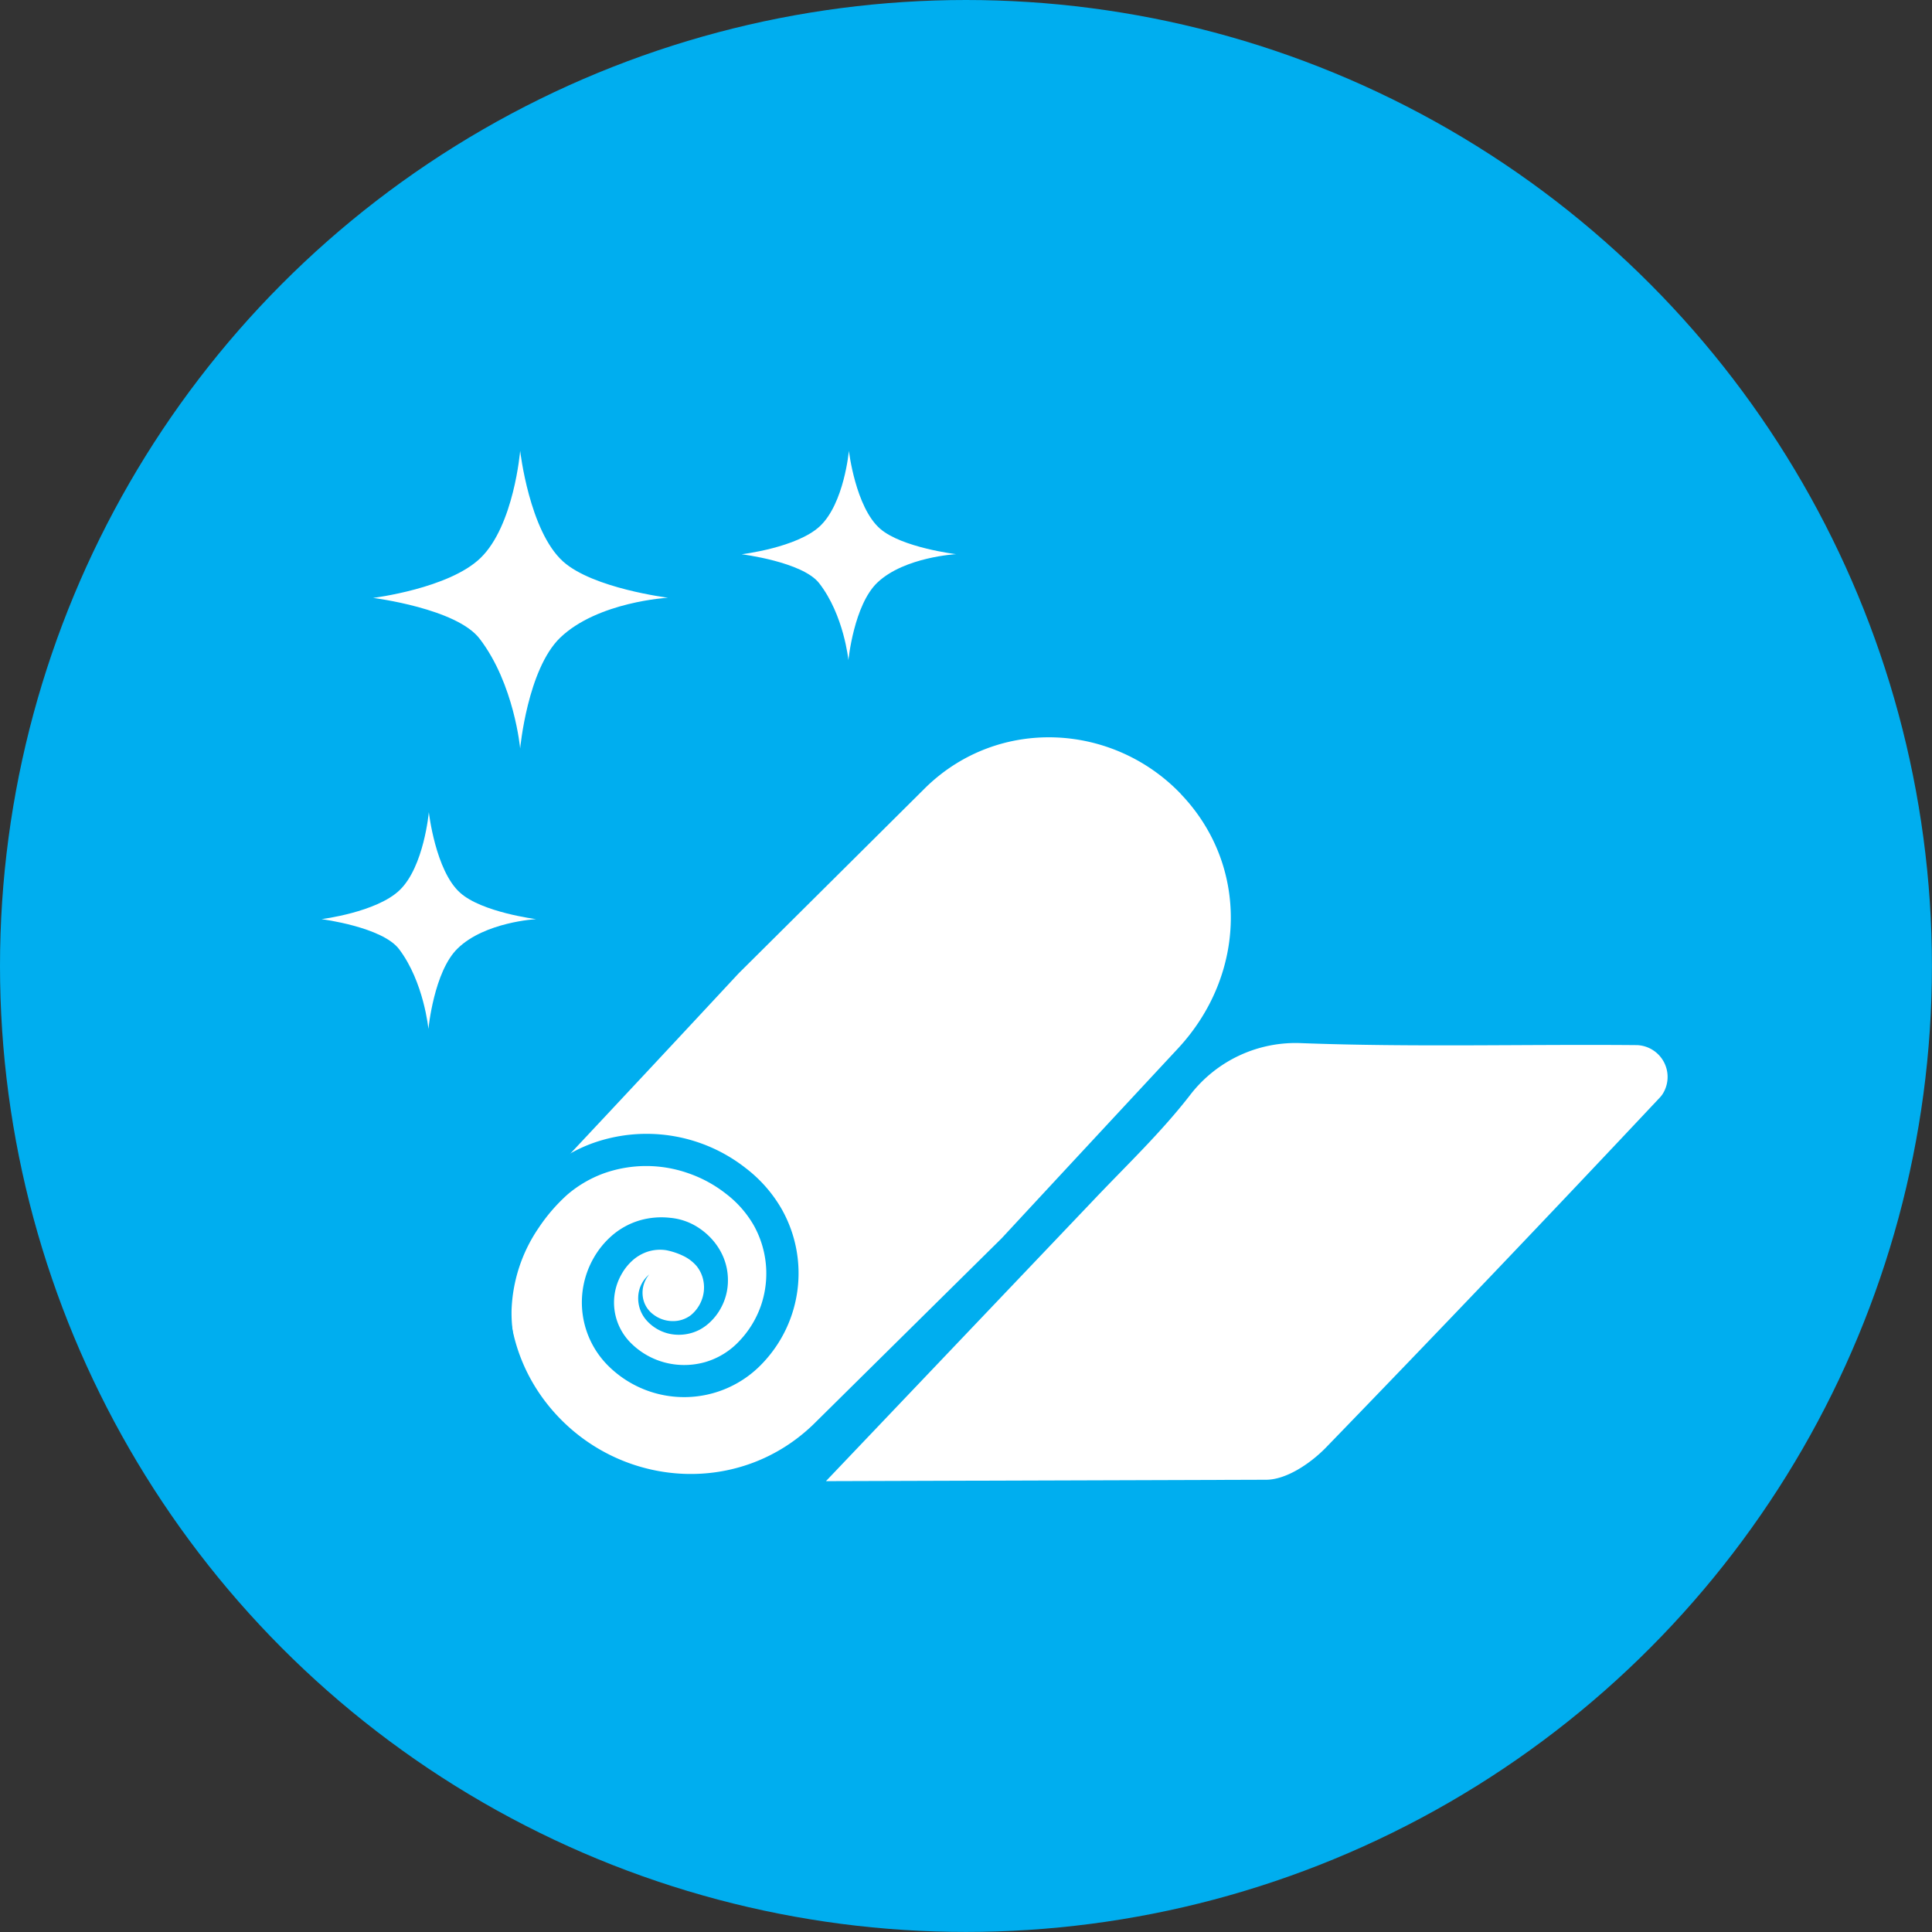 <svg xmlns="http://www.w3.org/2000/svg" viewBox="0 0 330.01 330.01"><rect x="0" y="0" width="330.01" height="330.01" fill="#333333" stroke="none"/><defs><clipPath id="A"><path d="M54.92 77h108.43v98.7H54.92z" fill="none"/></clipPath></defs><circle cx="165" cy="165" r="165" fill="#00aeef"/><g clip-path="url(#A)" fill="#fff"><path d="M63.74 102.13s12.93-1.6 18.32-6.8C87.8 89.8 88.85 77 88.85 77s1.56 13.7 7.32 18.9c5.1 4.6 17.94 6.2 17.94 6.2s-12 .66-18.43 6.83c-5.58 5.4-6.83 18.92-6.83 18.92s-1-11-6.9-18.72c-3.92-5.2-18.22-7-18.22-7m62.97-7.46s9.4-1.12 13.33-4.77C144.2 86 145 77 145 77s1.13 9.64 5.32 13.3c3.7 3.24 13 4.36 13 4.36s-8.75.46-13.4 4.8c-4.07 3.8-5 13.3-5 13.3s-.76-7.7-5-13.15c-2.85-3.65-13.26-4.94-13.26-4.94M54.92 157s9.4-1.17 13.33-4.94c4.18-4 5-13.34 5-13.34s1.13 10 5.33 13.76c3.7 3.35 13 4.52 13 4.52s-8.75.47-13.4 5c-4.07 3.92-5 13.76-5 13.76s-.76-8-5-13.62c-2.85-3.8-13.26-5.14-13.26-5.14"/></g><path d="M201.72 135.63c-11.62-12.15-31.1-13.24-43.54-1.18l-32 31.8q-15 16.14-30.1 32.23c-11.9 12.65-12.3 31.35-.7 43.54s31.08 13.32 43.54 1.3l32.2-31.83q15-16.18 30-32.3c11.87-12.68 12.24-31.38.6-43.54zM141.08 253l45.7-48c5.63-5.94 11.62-11.62 16.6-18.08a22.72 22.72 0 0 1 18.88-8.74c19.1.72 38.22.17 57.33.34h.07a5.44 5.44 0 0 1 4.3 8.41 4.75 4.75 0 0 1-.49.6q-28.28 30.1-57 59.75c-2.6 2.66-6.66 5.42-10.1 5.48l-75.3.24z" fill="#fff"/><path d="M147.17 244.27a37.07 37.07 0 0 1-6 5.86 38.94 38.94 0 0 1-7.32 4.42 39.34 39.34 0 0 1-17 3.55 40.64 40.64 0 0 1-29.91-17.17 29.69 29.69 0 0 1-5.09-17.22 32.11 32.11 0 0 1 5.54-17 35.41 35.41 0 0 1 5.9-6.81 25.86 25.86 0 0 1 8-4.65 27.41 27.41 0 0 1 26.13 4.31 23.6 23.6 0 0 1 6.12 7 22.28 22.28 0 0 1-3.27 26.28 18.39 18.39 0 0 1-26.23.6 15.28 15.28 0 0 1-2.63-18.57 14.69 14.69 0 0 1 3.23-3.91 12.75 12.75 0 0 1 4.62-2.5 13.34 13.34 0 0 1 5.22-.44 10.51 10.51 0 0 1 4.94 1.76 11.69 11.69 0 0 1 2 1.69 11.05 11.05 0 0 1 1.58 2.13 10.17 10.17 0 0 1 1.34 5.09 9.77 9.77 0 0 1-1.31 4.93 9.35 9.35 0 0 1-1.52 2 8.25 8.25 0 0 1-2 1.51 7.75 7.75 0 0 1-4.84.76 7.34 7.34 0 0 1-4.12-2.23 5.68 5.68 0 0 1-1.53-4.22 5.22 5.22 0 0 1 1.88-3.75 4.85 4.85 0 0 0-1.11 3.73 4.5 4.5 0 0 0 1.81 3.11 5.46 5.46 0 0 0 3.29 1.13 5 5 0 0 0 3.1-1 6.19 6.19 0 0 0 1.87-2.6 6 6 0 0 0 .32-3.1 5.71 5.71 0 0 0-1.19-2.7 7 7 0 0 0-2.37-1.78 11.89 11.89 0 0 0-2.83-.93 7 7 0 0 0-3 .2 7.33 7.33 0 0 0-2.61 1.43 9.16 9.16 0 0 0-2 2.45 9.75 9.75 0 0 0 1.7 11.89 12.82 12.82 0 0 0 5.9 3.27 13.09 13.09 0 0 0 6.75-.15 12.86 12.86 0 0 0 5.75-3.57 16.7 16.7 0 0 0 3.68-6 16.88 16.88 0 0 0-1.21-13.77 18.18 18.18 0 0 0-4.73-5.38 22 22 0 0 0-6.43-3.51 21.62 21.62 0 0 0-14.42 0 20.29 20.29 0 0 0-6.26 3.65 30 30 0 0 0-4.91 5.69 26.5 26.5 0 0 0-4.62 14.08 24.13 24.13 0 0 0 4.17 14 33.59 33.59 0 0 0 11.21 10.2 34.24 34.24 0 0 0 14.58 4.44 36.72 36.72 0 0 0 15.54-.84 39.17 39.17 0 0 0 14.29-7.36z" fill="#00aeef"/></svg>